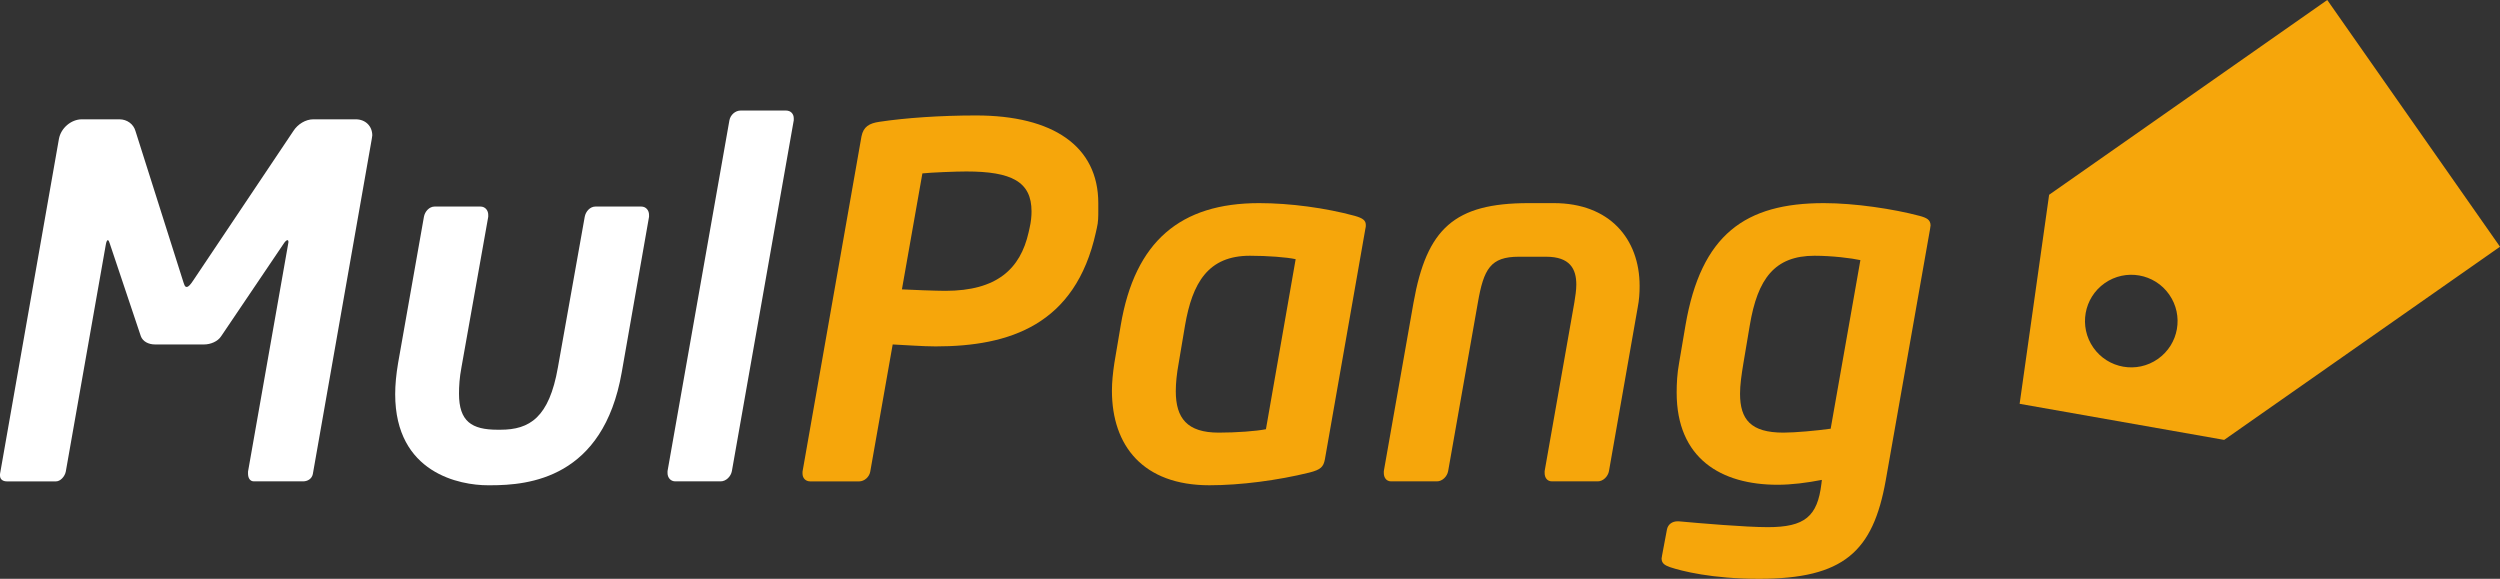 <?xml version="1.0" encoding="utf-8"?>
<!-- Generator: Adobe Illustrator 15.0.0, SVG Export Plug-In . SVG Version: 6.00 Build 0)  -->
<!DOCTYPE svg PUBLIC "-//W3C//DTD SVG 1.0//EN" "http://www.w3.org/TR/2001/REC-SVG-20010904/DTD/svg10.dtd">
<svg version="1.0" id="레이어_1" xmlns="http://www.w3.org/2000/svg" xmlns:xlink="http://www.w3.org/1999/xlink" x="0px"
	 y="0px" width="143.655px" height="33.26px" viewBox="0 0 143.655 33.26" enable-background="new 0 0 143.655 33.26"
	 xml:space="preserve">
	
	<rect x="0" y="0" width="143.655" height="33.26" fill="#333333" stroke="none"/>
	
	<style type="text/css">
		<![CDATA[
		#group_test{			/*텍스트 그룹영역*/
		}
		
		#group_coupon{			/*쿠폰 그룹 영역*/
		}
		
        .mul{ 					/*mul text*/
			fill:#FFFFFF;			/*체움색상*/
		}
		
		.pang{ 					/*pang text*/
			fill:#F6A60B;			/*체움색상*/
		}
		
		.coupon{ 				/*쿠폰 아이콘*/
			fill:#F6A60B;			/*체움색상*/
		}

      ]]>
	</style>  	 

<g id="group_text">	 
<path class="mul" d="M21.364,7.977L17.976,27.24c-0.056,0.28-0.308,0.42-0.56,0.42h-2.828c-0.225,0-0.336-0.196-0.336-0.448
	c0-0.027,0-0.084,0-0.111l2.295-13.021c0-0.056,0.028-0.112,0.028-0.168c0-0.084-0.028-0.112-0.056-0.112
	c-0.057,0-0.141,0.084-0.196,0.168l-3.612,5.349c-0.195,0.308-0.615,0.476-0.979,0.476H8.904c-0.364,0-0.7-0.168-0.812-0.476
	l-1.793-5.349C6.272,13.884,6.244,13.8,6.188,13.8c-0.028,0-0.084,0.084-0.112,0.28L3.78,27.101c-0.056,0.279-0.309,0.56-0.561,0.56
	H0.392C0.168,27.66,0,27.548,0,27.324c0-0.028,0-0.056,0-0.084L3.387,7.977C3.5,7.36,4.088,6.856,4.704,6.856H6.86
	c0.448,0,0.813,0.28,0.924,0.672l2.717,8.568c0.084,0.252,0.111,0.392,0.223,0.392c0.113,0,0.225-0.14,0.393-0.392l5.74-8.568
	c0.252-0.392,0.699-0.672,1.148-0.672h2.436c0.561,0,0.951,0.392,0.951,0.924C21.391,7.836,21.364,7.92,21.364,7.977z"/>
<path class="mul" d="M37.295,12.456l-1.568,8.933c-1.063,6.104-5.348,6.495-7.531,6.495h-0.168c-1.568,0-5.32-0.672-5.32-5.235
	c0-0.532,0.057-1.148,0.168-1.792l1.484-8.4c0.056-0.308,0.308-0.588,0.615-0.588h2.633c0.279,0,0.447,0.224,0.447,0.476
	c0,0.057,0,0.084,0,0.112l-1.539,8.652c-0.112,0.588-0.141,1.092-0.141,1.512c0,1.596,0.729,2.072,2.213,2.072h0.168
	c1.68,0,2.799-0.7,3.303-3.584l1.541-8.652c0.056-0.308,0.308-0.588,0.615-0.588h2.633c0.279,0,0.447,0.224,0.447,0.476
	C37.295,12.4,37.295,12.428,37.295,12.456z"/>
<path class="mul" d="M45.611,6.912l-3.556,20.16c-0.057,0.308-0.336,0.588-0.645,0.588h-2.604c-0.28,0-0.448-0.224-0.448-0.476
	c0-0.057,0-0.084,0-0.112l3.556-20.16c0.057-0.308,0.336-0.56,0.645-0.56h2.604c0.28,0,0.448,0.195,0.448,0.447
	C45.611,6.856,45.611,6.884,45.611,6.912z"/>
<path class="pang" d="M63.027,13.101l-0.056,0.252c-1.176,5.319-4.957,6.552-9.213,6.552c-0.728,0-1.819-0.084-2.463-0.112
	l-1.289,7.309c-0.056,0.308-0.336,0.56-0.644,0.56h-2.8c-0.28,0-0.448-0.196-0.448-0.448c0-0.027,0-0.056,0-0.084v-0.027
	l3.388-19.265c0.112-0.56,0.448-0.756,1.036-0.84c1.484-0.224,3.5-0.364,5.544-0.364c4.424,0,7.028,1.765,7.028,5.04
	c0,0.141,0,0.309,0,0.448C63.111,12.428,63.111,12.765,63.027,13.101z M55.523,9.853c-0.589,0-2.017,0.056-2.521,0.111l-1.176,6.664
	c0.448,0.028,2.016,0.084,2.492,0.084c2.968,0,4.313-1.26,4.788-3.359l0.056-0.252c0.084-0.364,0.112-0.673,0.112-0.952
	C59.275,10.44,58.127,9.853,55.523,9.853z"/>
<path class="pang" d="M78.455,13.156L76.13,26.4c-0.084,0.42-0.224,0.588-0.896,0.756c-1.82,0.448-3.948,0.728-5.74,0.728
	c-3.809,0-5.6-2.268-5.6-5.432c0-0.504,0.056-1.036,0.14-1.596l0.364-2.156c0.812-4.844,3.443-7.028,7.951-7.028
	c1.793,0,3.836,0.28,5.488,0.729c0.504,0.14,0.645,0.28,0.645,0.532C78.483,12.988,78.483,13.072,78.455,13.156z M71.819,14.696
	c-2.408,0-3.305,1.568-3.725,4.004l-0.363,2.156c-0.112,0.616-0.168,1.147-0.168,1.624c0,1.54,0.644,2.38,2.464,2.38
	c1.008,0,2.155-0.084,2.716-0.196l1.708-9.771C73.947,14.78,72.827,14.696,71.819,14.696z"/>
<path class="pang" d="M94.106,17.664l-1.652,9.408c-0.056,0.308-0.336,0.588-0.644,0.588h-2.632c-0.28,0-0.42-0.224-0.42-0.476
	c0-0.028,0-0.084,0-0.112l1.707-9.688c0.057-0.363,0.113-0.699,0.113-1.035c0-0.896-0.365-1.597-1.736-1.597h-1.568
	c-1.624,0-2.016,0.7-2.352,2.632l-1.709,9.688c-0.055,0.308-0.336,0.588-0.644,0.588h-2.632c-0.279,0-0.42-0.224-0.42-0.476
	c0-0.028,0-0.084,0-0.112l1.708-9.688c0.756-4.256,2.353-5.712,6.608-5.712h1.455c3.192,0,4.928,2.044,4.928,4.761
	C94.217,16.824,94.19,17.244,94.106,17.664z"/>
<path class="pang" d="M110.906,13.156l-2.548,14.448c-0.729,4.088-2.408,5.655-7.279,5.655c-2.717,0-4.453-0.447-5.125-0.672
	c-0.308-0.111-0.476-0.224-0.476-0.504c0-0.028,0.028-0.112,0.028-0.168l0.279-1.483c0.057-0.309,0.309-0.477,0.616-0.477
	c0,0,0.028,0,0.056,0c1.232,0.112,3.836,0.336,5.125,0.336c2.127,0,2.855-0.616,3.08-2.492l0.027-0.224
	c-0.868,0.168-1.736,0.28-2.548,0.28c-3.248,0-5.796-1.513-5.796-5.292c0-0.532,0.027-1.092,0.14-1.708L96.85,18.7
	c0.896-5.236,3.443-7.028,7.951-7.028c1.793,0,4.005,0.336,5.488,0.729c0.42,0.112,0.645,0.224,0.645,0.56
	C110.934,13.017,110.906,13.072,110.906,13.156z M104.27,14.696c-2.296,0-3.275,1.315-3.725,4.004l-0.363,2.156
	c-0.112,0.672-0.196,1.26-0.196,1.764c0,1.484,0.616,2.24,2.492,2.24c0.672,0,1.903-0.112,2.716-0.225l1.708-9.688
	C106.398,14.836,105.278,14.696,104.27,14.696z"/>
</g>

<g id="group_coupon">	
<path class="coupon" d="M116.052,23.204l11.753,2.073l15.85-11.1L133.729,0l-15.982,11.192L116.052,23.204z M124.646,16.924
	c0.844,1.205,0.552,2.862-0.653,3.705c-1.203,0.843-2.862,0.551-3.705-0.653c-0.842-1.203-0.551-2.862,0.653-3.706
	C122.145,15.428,123.803,15.72,124.646,16.924z"/>
</g>	
</svg>
